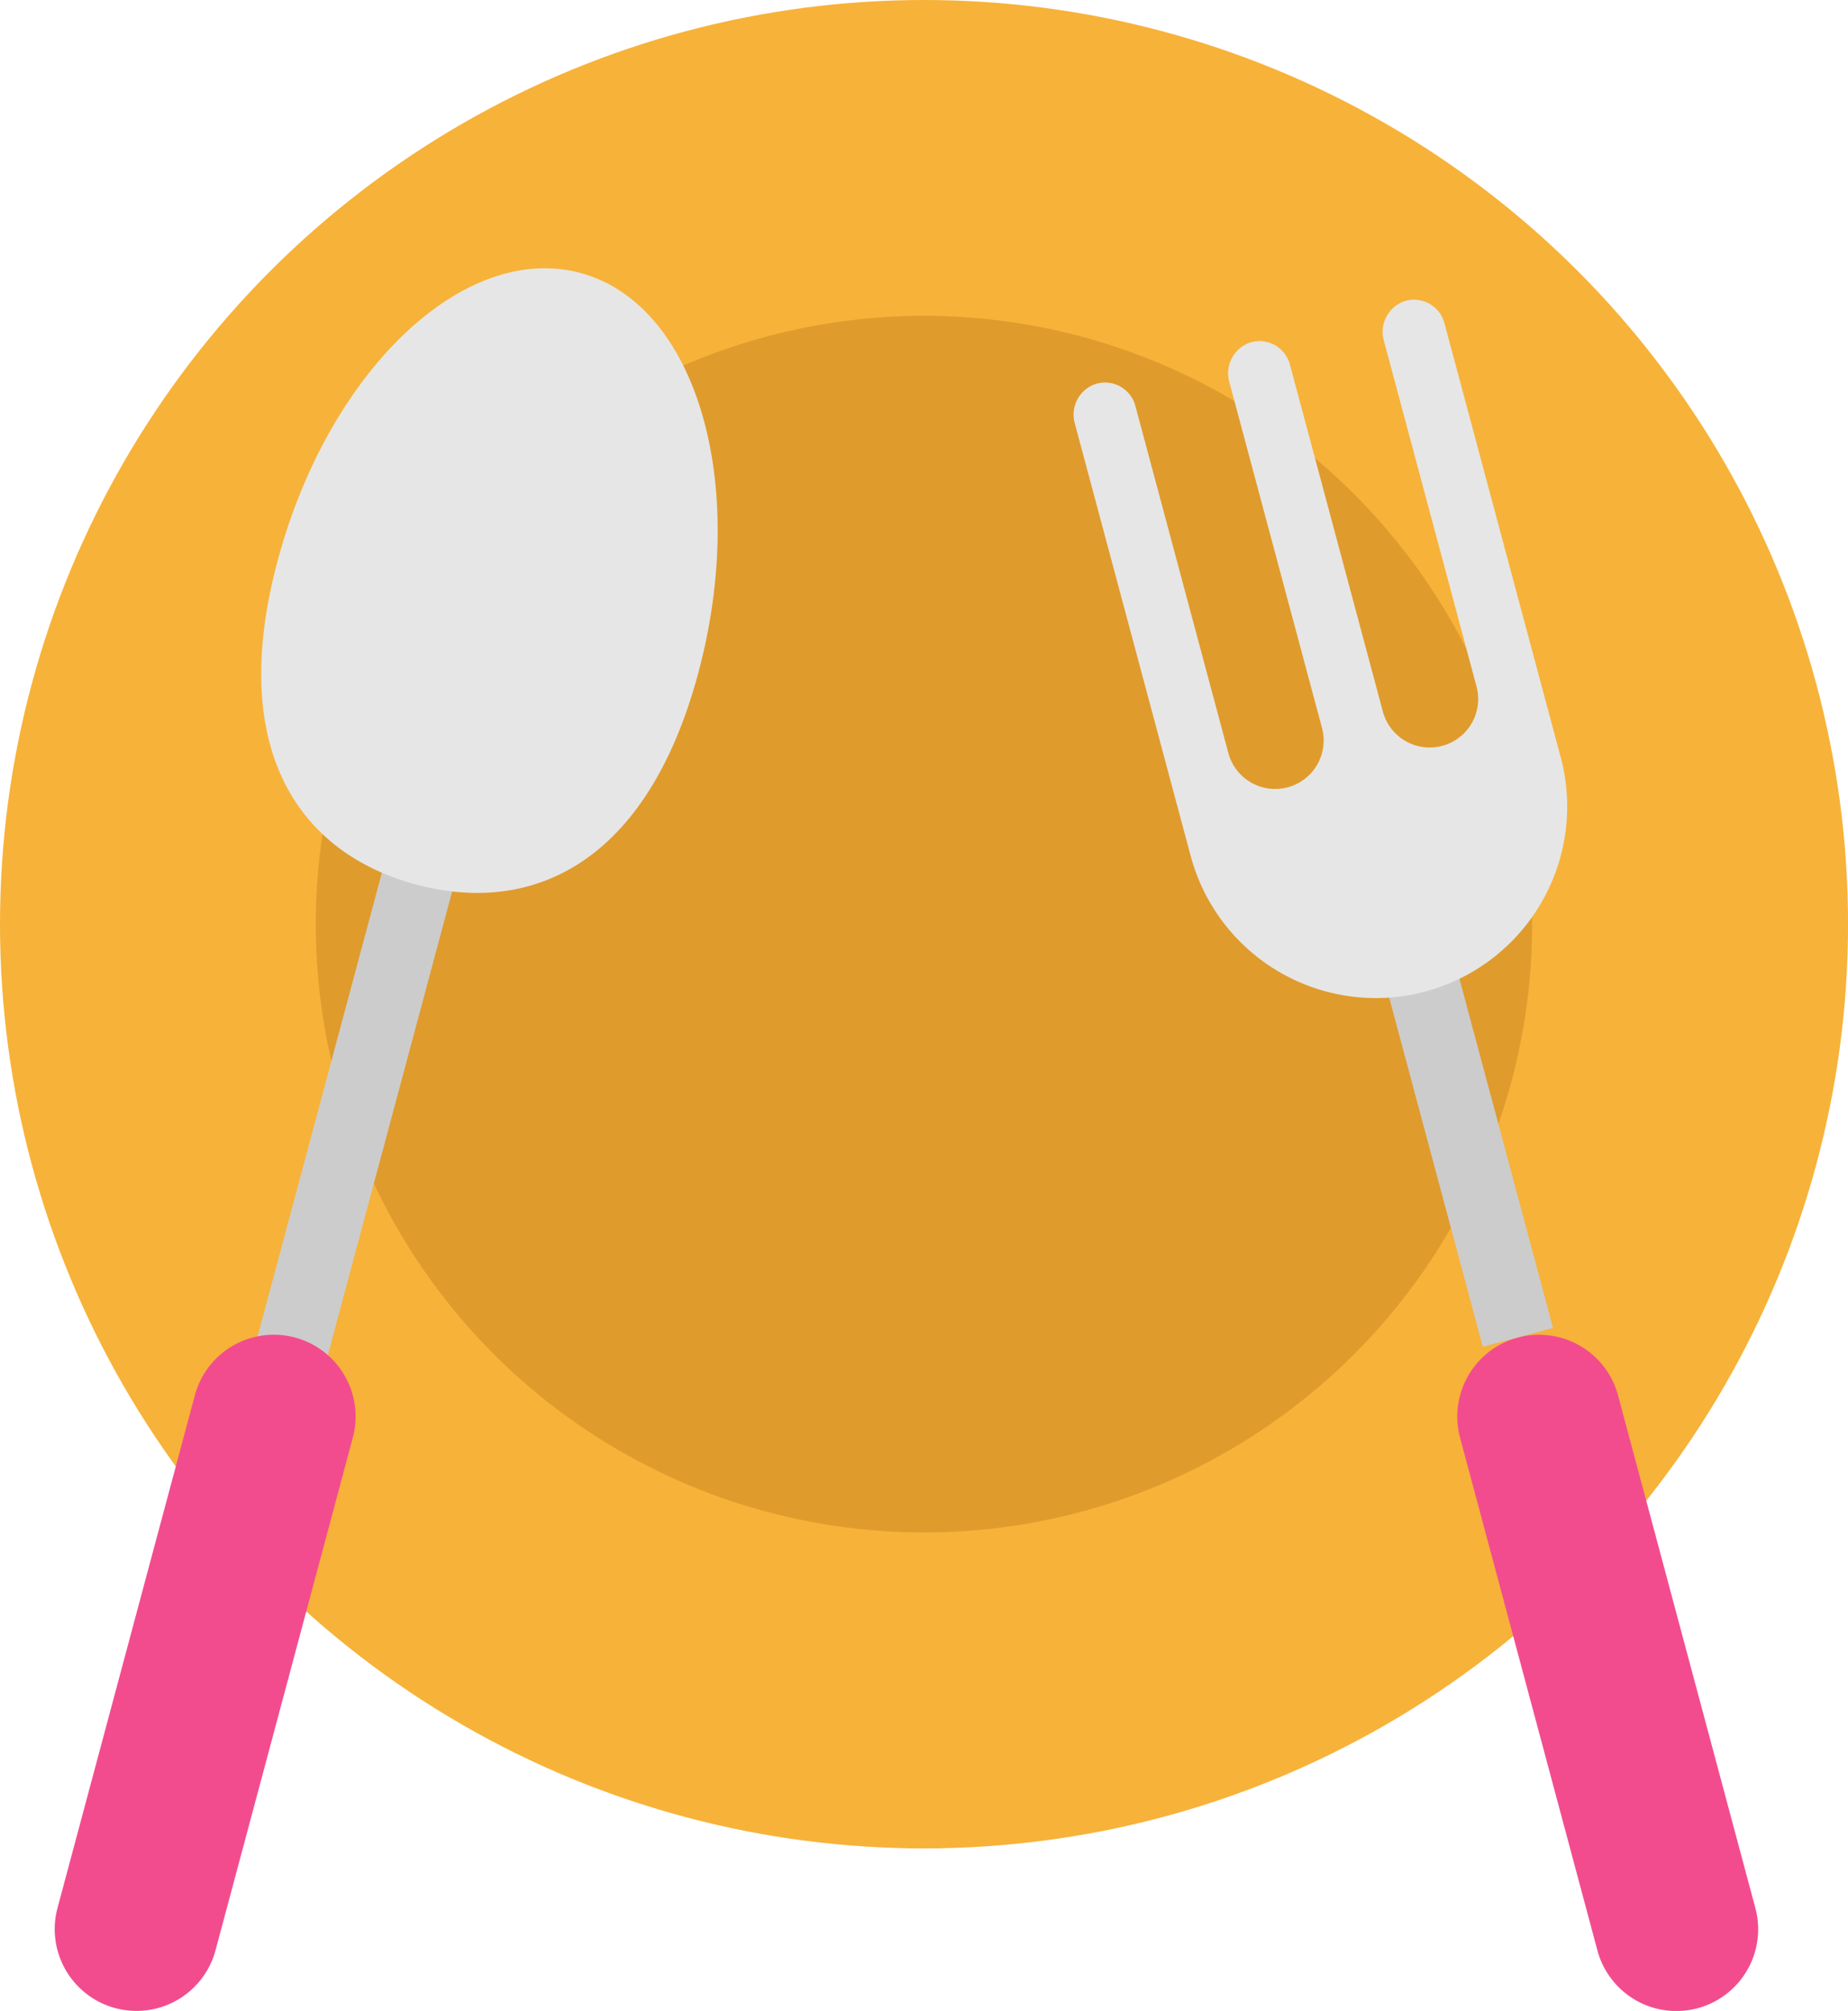 <svg xmlns="http://www.w3.org/2000/svg" width="39.155" height="42.6" viewBox="0 0 39.155 42.6">
  <g id="ic-food" transform="translate(-20.701)">
    <circle id="Ellipse_56" data-name="Ellipse 56" cx="19.578" cy="19.578" r="19.578" transform="translate(20.701 0)" fill="#f7b239"/>
    <circle id="Ellipse_57" data-name="Ellipse 57" cx="12.886" cy="12.886" r="12.886" transform="translate(27.392 6.691)" fill="#e09b2d"/>
    <path id="Path_885" data-name="Path 885" d="M398.116,351.972a1.732,1.732,0,1,1-3.346.9l-2.91-10.861a1.732,1.732,0,1,1,3.346-.9Z" transform="translate(-340.223 -311.553)" fill="#f24c8f"/>
    <g id="Group_638" data-name="Group 638" transform="translate(25.527 16.006)">
      <rect id="Rectangle_305" data-name="Rectangle 305" width="1.541" height="15.179" transform="matrix(-0.966, -0.259, 0.259, -0.966, 1.488, 15.06)" fill="#ccc"/>
      <rect id="Rectangle_306" data-name="Rectangle 306" width="8.257" height="1.541" transform="matrix(-0.259, -0.966, 0.966, -0.259, 26.591, 12.524)" fill="#ccc"/>
    </g>
    <path id="Path_886" data-name="Path 886" d="M93.99,68.394c2.462.659,3.583,4.458,2.5,8.483s-3.514,5.134-5.976,4.474S86.5,78.514,87.58,74.488,91.529,67.734,93.99,68.394Z" transform="translate(-60.996 -62.613)" fill="#e6e6e6"/>
    <path id="Path_887" data-name="Path 887" d="M39.728,339.887a1.732,1.732,0,0,1,1.224,2.121l-2.909,10.861a1.732,1.732,0,0,1-3.347-.9l2.91-10.86A1.732,1.732,0,0,1,39.728,339.887Z" transform="translate(-12.776 -311.553)" fill="#f24c8f"/>
    <path id="Path_888" data-name="Path 888" d="M304.419,85.988l-2.462-9.19a.668.668,0,0,0-.837-.467.686.686,0,0,0-.446.84l1.963,7.325a1.027,1.027,0,0,1-.726,1.258h0a1.027,1.027,0,0,1-1.258-.726l-1.97-7.353a.668.668,0,0,0-.837-.467.687.687,0,0,0-.446.84l1.963,7.326a1.027,1.027,0,0,1-.726,1.258h0a1.027,1.027,0,0,1-1.258-.726l-1.97-7.353a.667.667,0,0,0-.837-.467.686.686,0,0,0-.446.839l2.455,9.162a4.062,4.062,0,0,0,3.913,3.01,4.058,4.058,0,0,0,3.926-5.109Z" transform="translate(-250.652 -69.954)" fill="#e6e6e6"/>
  </g>
</svg>
